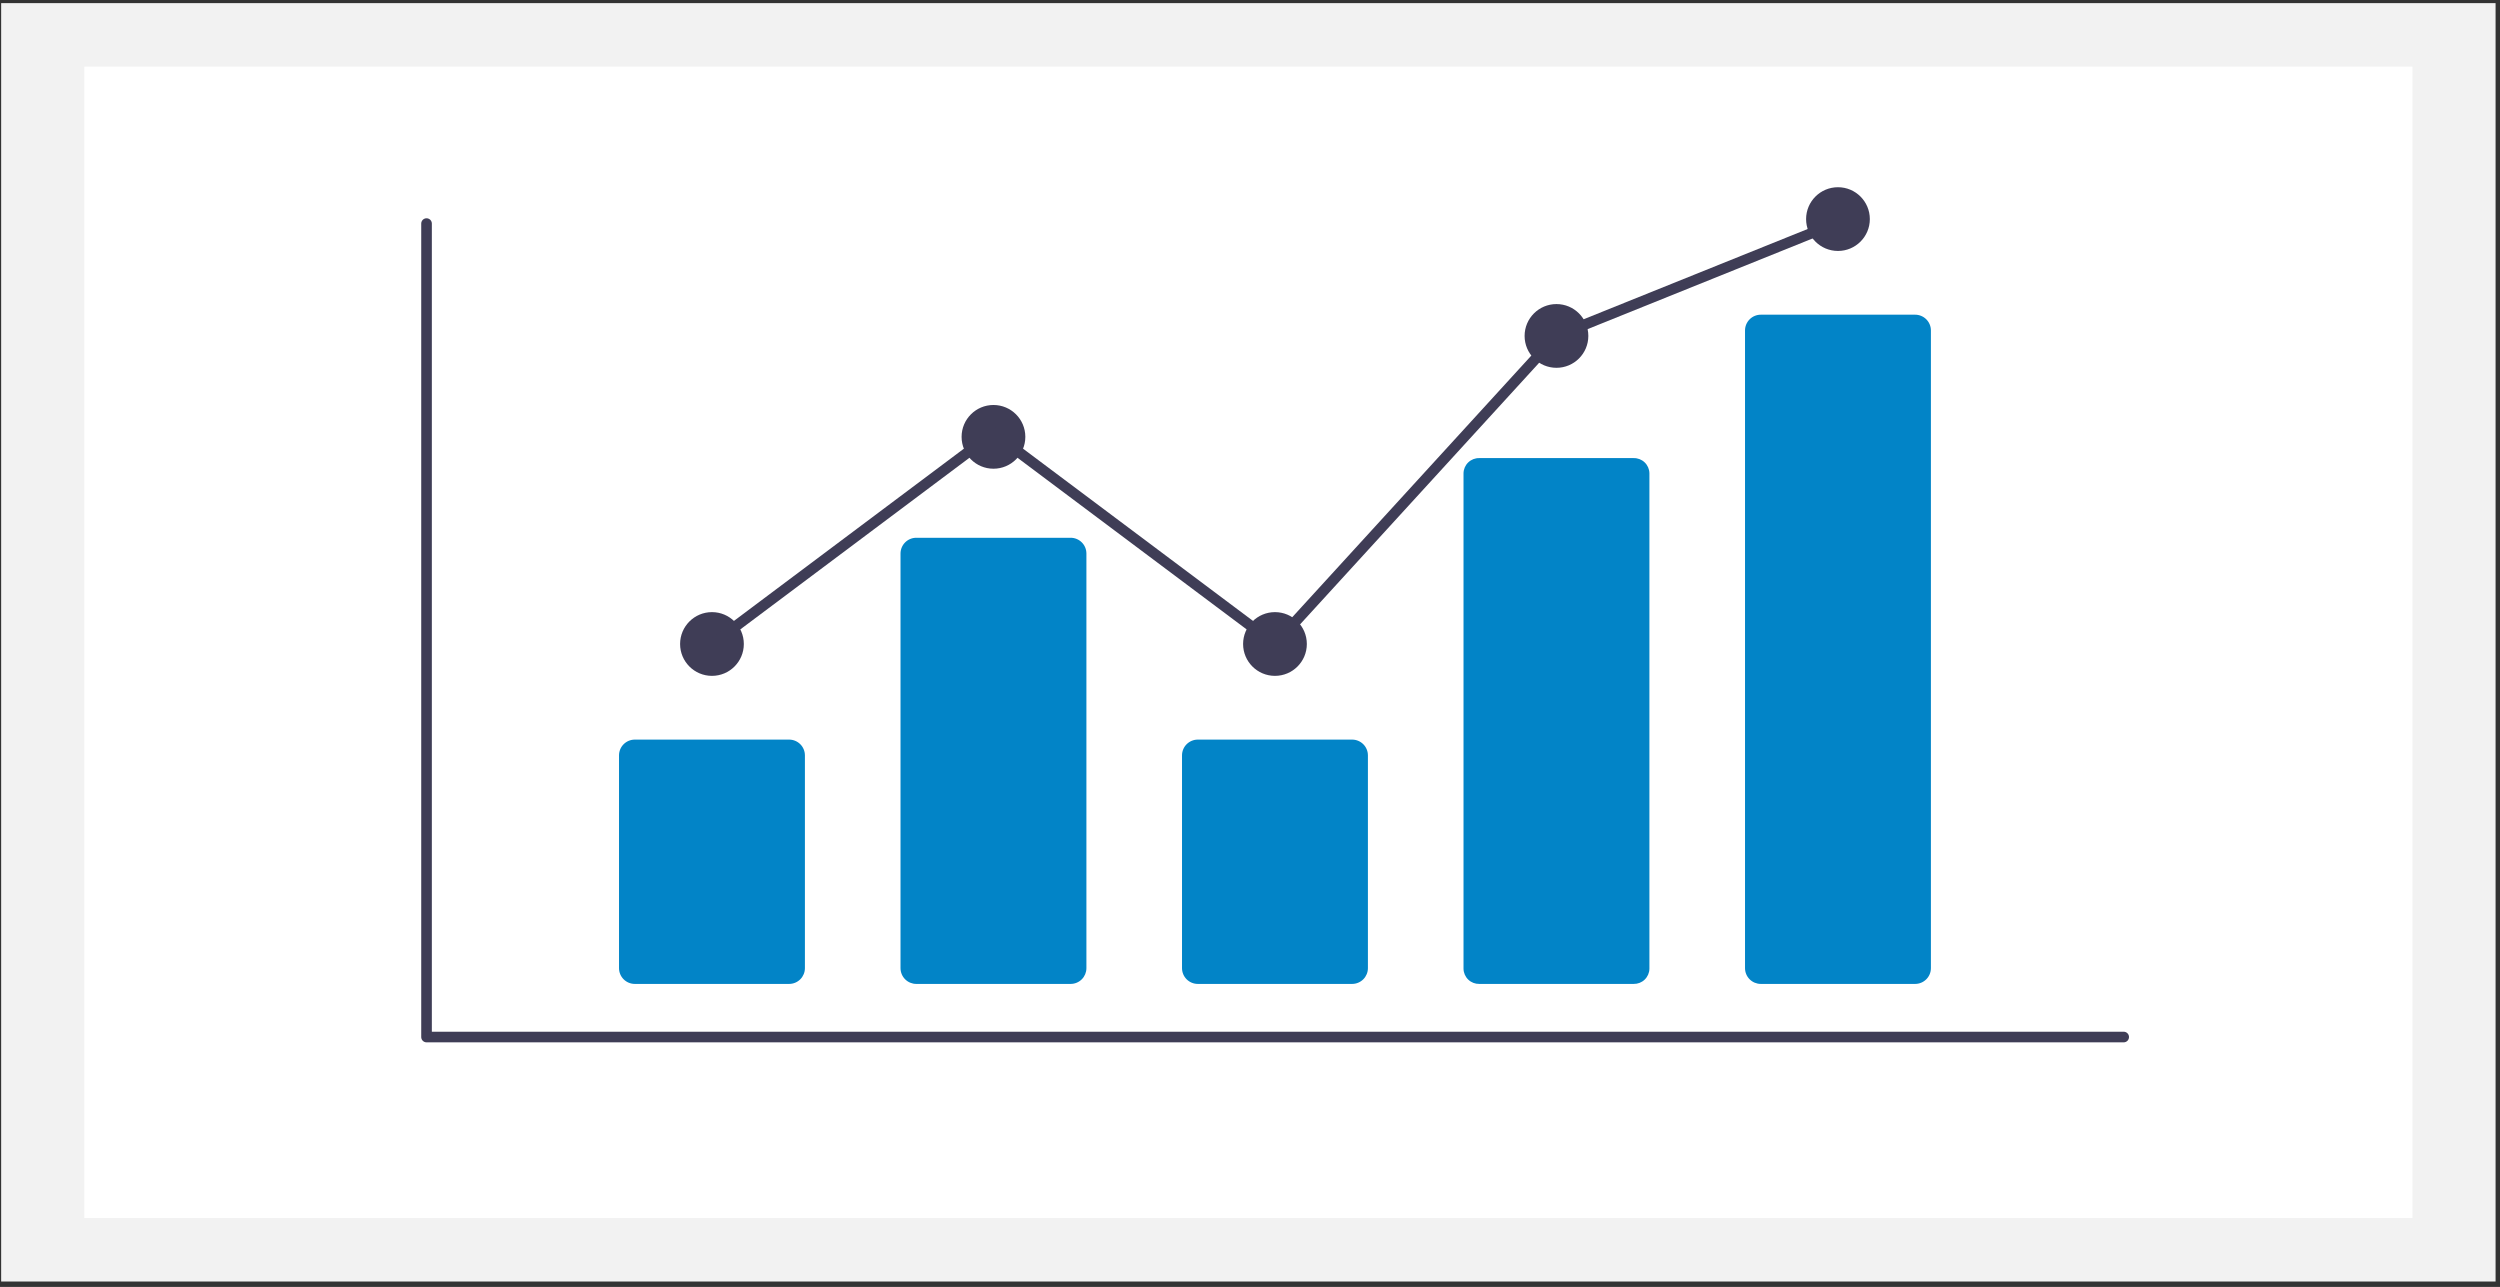 <svg width="406" height="209" viewBox="0 0 406 209" fill="none" xmlns="http://www.w3.org/2000/svg">
<rect x="0" y="0" width="406" height="209" fill="#333333" stroke="none"/>
<path d="M405.282 0.508H0.188V208.118H405.282V0.508Z" fill="#F2F2F2"/>
<path d="M391.779 10.824H13.691V197.802H391.779V10.824Z" fill="white"/>
<path d="M344.888 169.277H69.27C69.041 169.277 68.822 169.186 68.66 169.024C68.498 168.862 68.407 168.643 68.407 168.414V36.31C68.407 36.082 68.498 35.862 68.66 35.7C68.821 35.539 69.041 35.448 69.27 35.448C69.498 35.448 69.718 35.539 69.879 35.7C70.041 35.862 70.132 36.082 70.132 36.31V167.552H344.888C345.117 167.552 345.336 167.642 345.498 167.804C345.66 167.966 345.75 168.185 345.75 168.414C345.75 168.643 345.66 168.862 345.498 169.024C345.336 169.186 345.117 169.277 344.888 169.277V169.277Z" fill="#3F3D56"/>
<path d="M128.157 159.789H103.089C102.41 159.788 101.759 159.518 101.279 159.038C100.799 158.558 100.529 157.907 100.528 157.228V122.671C100.529 121.992 100.799 121.342 101.279 120.862C101.759 120.382 102.41 120.112 103.089 120.111H128.157C128.836 120.112 129.487 120.382 129.967 120.862C130.447 121.342 130.717 121.992 130.718 122.671V157.228C130.717 157.907 130.447 158.558 129.967 159.038C129.487 159.518 128.836 159.788 128.157 159.789V159.789Z" fill="#0284C7"/>
<path d="M173.873 159.789H148.804C148.126 159.788 147.475 159.518 146.995 159.038C146.515 158.558 146.245 157.907 146.244 157.228V89.894C146.245 89.215 146.515 88.564 146.995 88.084C147.475 87.604 148.126 87.334 148.804 87.334H173.873C174.552 87.334 175.203 87.604 175.683 88.084C176.163 88.564 176.433 89.215 176.433 89.894V157.228C176.433 157.907 176.163 158.558 175.683 159.038C175.203 159.518 174.552 159.788 173.873 159.789V159.789Z" fill="#0284C7"/>
<path d="M219.589 159.789H194.52C193.841 159.788 193.19 159.518 192.71 159.038C192.23 158.558 191.96 157.907 191.959 157.228V122.671C191.96 121.992 192.23 121.342 192.71 120.862C193.19 120.382 193.841 120.112 194.52 120.111H219.589C220.267 120.112 220.918 120.382 221.398 120.862C221.878 121.342 222.148 121.992 222.149 122.671V157.228C222.148 157.907 221.878 158.558 221.398 159.038C220.918 159.518 220.267 159.788 219.589 159.789V159.789Z" fill="#0284C7"/>
<path d="M265.304 159.789H240.236C239.572 159.803 238.93 159.554 238.45 159.095C237.97 158.637 237.692 158.008 237.675 157.344V76.84C237.692 76.176 237.97 75.546 238.45 75.088C238.93 74.63 239.572 74.381 240.236 74.395H265.304C265.968 74.381 266.61 74.63 267.089 75.088C267.569 75.546 267.848 76.176 267.865 76.84V157.344C267.848 158.008 267.569 158.637 267.089 159.095C266.61 159.554 265.968 159.803 265.304 159.789V159.789Z" fill="#0284C7"/>
<path d="M311.02 159.789H285.951C285.272 159.788 284.622 159.518 284.142 159.038C283.662 158.558 283.392 157.907 283.391 157.228V53.666C283.392 52.988 283.662 52.337 284.142 51.857C284.622 51.377 285.272 51.107 285.951 51.106H311.02C311.699 51.107 312.349 51.377 312.829 51.857C313.309 52.337 313.58 52.988 313.58 53.666V157.228C313.58 157.907 313.309 158.558 312.829 159.038C312.349 159.518 311.699 159.788 311.02 159.789V159.789Z" fill="#0284C7"/>
<path d="M115.623 109.76C118.481 109.76 120.798 107.443 120.798 104.585C120.798 101.727 118.481 99.409 115.623 99.409C112.765 99.409 110.448 101.727 110.448 104.585C110.448 107.443 112.765 109.76 115.623 109.76Z" fill="#3F3D56"/>
<path d="M161.339 76.12C164.197 76.12 166.514 73.803 166.514 70.945C166.514 68.087 164.197 65.77 161.339 65.77C158.48 65.77 156.163 68.087 156.163 70.945C156.163 73.803 158.48 76.12 161.339 76.12Z" fill="#3F3D56"/>
<path d="M207.054 109.76C209.913 109.76 212.23 107.443 212.23 104.585C212.23 101.727 209.913 99.409 207.054 99.409C204.196 99.409 201.879 101.727 201.879 104.585C201.879 107.443 204.196 109.76 207.054 109.76Z" fill="#3F3D56"/>
<path d="M252.77 59.732C255.628 59.732 257.945 57.415 257.945 54.556C257.945 51.698 255.628 49.381 252.77 49.381C249.912 49.381 247.595 51.698 247.595 54.556C247.595 57.415 249.912 59.732 252.77 59.732Z" fill="#3F3D56"/>
<path d="M298.486 40.755C301.344 40.755 303.661 38.438 303.661 35.58C303.661 32.722 301.344 30.405 298.486 30.405C295.627 30.405 293.31 32.722 293.31 35.58C293.31 38.438 295.627 40.755 298.486 40.755Z" fill="#3F3D56"/>
<path d="M207.163 105.744L161.339 71.421L116.14 105.275L115.106 103.895L161.339 69.265L206.945 103.425L252.266 53.83L252.447 53.756L298.163 35.337L298.808 36.937L253.274 55.283L207.163 105.744Z" fill="#3F3D56"/>
</svg>
